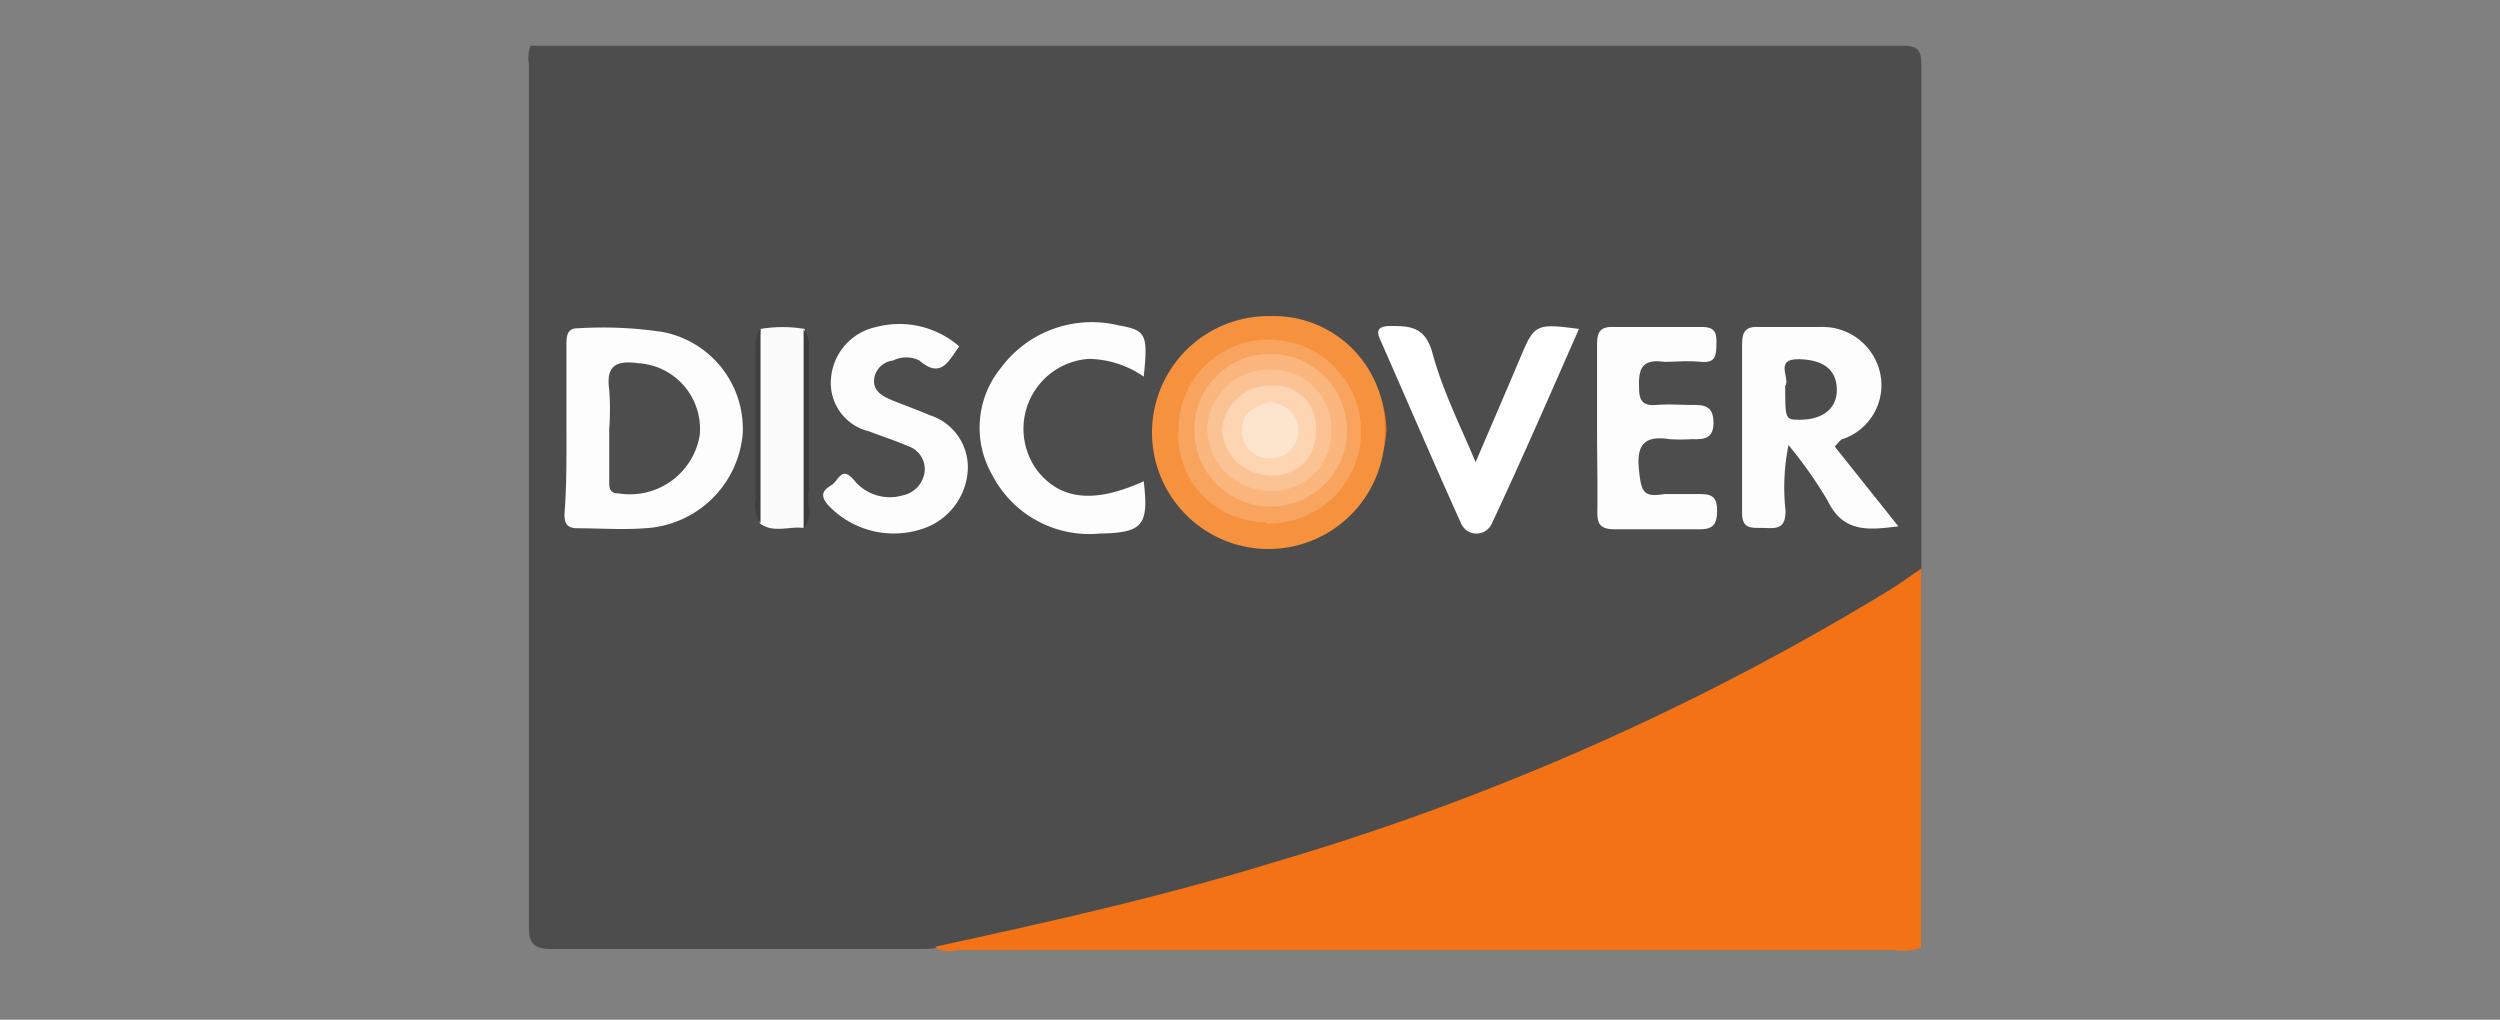 <svg id="Layer_1" data-name="Layer 1" xmlns="http://www.w3.org/2000/svg" viewBox="0 0 76 31"><rect x="0" y="0" width="76" height="31" fill="#808080" stroke="none"/><defs><style>.cls-1{fill:#4d4d4d;}.cls-2{fill:#f37216;}.cls-3{fill:#fdfdfd;}.cls-4{fill:#fefefe;}.cls-5{fill:#fbfbfb;}.cls-6{fill:#3c3c3c;}.cls-7{fill:#3f3f3f;}.cls-8{fill:#4c4c4c;}.cls-9{fill:#f6923d;}.cls-10{fill:#f8a45e;}.cls-11{fill:#fab67c;}.cls-12{fill:#fbc393;}.cls-13{fill:#fdd5b2;}.cls-14{fill:#fde4cd;}</style></defs><title>Discover-icon</title><path class="cls-1" d="M16.13,1.39q20.84,0,41.66,0c.52,0,.62.11.62.62,0,5.1,0,10.2,0,15.3-.29.79-1,1.11-1.65,1.49a80.29,80.29,0,0,1-18.91,8c-1.88.55-3.78,1.06-5.7,1.47a31.64,31.64,0,0,1-4,.58c-3.78,0-7.57,0-11.36,0-.56,0-.72-.15-.71-.71q0-13.11,0-26.2A1,1,0,0,1,16.13,1.39Z"/><path class="cls-2" d="M28.43,28.78c3.44-.75,6.87-1.51,10.24-2.55a78.27,78.27,0,0,0,18.85-8.34c.3-.19.58-.4.88-.6V28.81a1.64,1.64,0,0,1-.82.07H29.24C29,28.88,28.68,29,28.43,28.78Z"/><path class="cls-2" d="M38.63,16.24a3.31,3.31,0,0,1-3.41-3.3,3.47,3.47,0,0,1,6.93.11A3.37,3.37,0,0,1,38.63,16.24Z"/><path class="cls-3" d="M17.22,13V10.5c0-.25,0-.53.35-.52a12.2,12.2,0,0,1,2.56.11,3,3,0,0,1,2.45,3.08,3.15,3.15,0,0,1-3,2.89c-.65.05-1.31,0-2,0-.34,0-.42-.13-.42-.44C17.23,14.76,17.22,13.87,17.22,13Z"/><path class="cls-3" d="M55.78,13.58,57.71,16c-.93.12-1.68.19-2.15-.78a13.2,13.2,0,0,0-1.19-1.69,6.55,6.55,0,0,0-.09,2c0,.57-.29.53-.66.52s-.68.06-.66-.51c0-1.69,0-3.38,0-5.07,0-.38.1-.55.51-.53.62,0,1.26,0,1.88,0a1.79,1.79,0,0,1,1.81,1.42,1.73,1.73,0,0,1-1.18,2A1.67,1.67,0,0,0,55.78,13.58Z"/><path class="cls-3" d="M48.55,13c0-.83,0-1.66,0-2.49,0-.4.07-.59.53-.57.88,0,1.76,0,2.65,0,.37,0,.46.14.45.49s0,.61-.46.57-.76,0-1.13,0c-.69-.1-.79.23-.76.82,0,.4.15.52.53.49s.71,0,1.06,0,.66,0,.67.52-.3.53-.66.52a5.12,5.12,0,0,1-.68,0c-.71-.11-1,.13-.93.88s.14.89.78.79c.33,0,.66,0,1,0s.6,0,.6.49-.16.59-.61.58c-.83,0-1.66,0-2.49,0-.45,0-.55-.15-.54-.56C48.57,14.7,48.55,13.86,48.55,13Z"/><path class="cls-3" d="M29.16,10.53c-.32.44-.55,1-1.21.43a.89.89,0,0,0-.8,0,.65.65,0,0,0-.57.52c-.06.35.17.52.43.64s.84.32,1.25.5a1.66,1.66,0,0,1,1.16,1.68A2,2,0,0,1,28,16.09a2.74,2.74,0,0,1-2.83-.74c-.25-.29-.15-.45.09-.59s.31-.61.69-.18a1.4,1.4,0,0,0,1.49.48.84.84,0,0,0,.67-.73.74.74,0,0,0-.51-.77c-.39-.17-.8-.3-1.19-.45a1.51,1.51,0,0,1-1.15-1.58,1.74,1.74,0,0,1,1.38-1.59A2.77,2.77,0,0,1,29.16,10.53Z"/><path class="cls-4" d="M44.86,14.05c.48-1.13.92-2.14,1.35-3.16S46.67,9.82,48,10c-.88,2-1.75,4-2.65,5.92a.51.51,0,0,1-.93,0c-.84-1.86-1.64-3.73-2.46-5.59-.12-.27-.08-.4.26-.42.62,0,1.07,0,1.31.76C43.83,11.81,44.35,12.85,44.86,14.05Z"/><path class="cls-3" d="M34.77,14.63c.15,1.32,0,1.57-1.34,1.59a3.32,3.32,0,0,1-3.26-1.77,2.88,2.88,0,0,1,.26-3.27A3.44,3.44,0,0,1,34,9.89c.85.15.9.27.77,1.56a3,3,0,0,0-1.67-.54,2.13,2.13,0,0,0-1.54,3.43C32.27,15.21,33.3,15.3,34.77,14.63Z"/><path class="cls-5" d="M23.12,10a4,4,0,0,1,1.34,0,45.29,45.29,0,0,1,.07,4.66,2.64,2.64,0,0,1-.1,1.39c-.44-.06-.92.17-1.33-.14A41.49,41.49,0,0,1,23.12,10Z"/><path class="cls-6" d="M24.43,16.07l0-6.05a.77.77,0,0,1,.16.57v4.86A.74.74,0,0,1,24.43,16.07Z"/><path class="cls-7" d="M23.12,10l0,5.9a1,1,0,0,1-.15-.72V10.74C23,10.49,22.91,10.23,23.12,10Z"/><path class="cls-1" d="M18.52,13.05a8,8,0,0,0,0-1.2c-.1-.72.19-.9.87-.81a2,2,0,0,1,1.88,2.2A2.15,2.15,0,0,1,18.81,15c-.31,0-.29-.21-.29-.41Z"/><path class="cls-8" d="M54.27,11.73c.17-.22-.36-.83.43-.81s1.13.36,1.14.92-.41.92-1.12.92C54.27,12.76,54.27,12.76,54.27,11.73Z"/><path class="cls-9" d="M38.61,9.61a3.38,3.38,0,0,1,3.49,3.44,3.54,3.54,0,1,1-3.49-3.44Z"/><path class="cls-10" d="M38.49,15.87A2.64,2.64,0,0,1,35.83,13a2.71,2.71,0,0,1,2.85-2.67,2.79,2.79,0,1,1-.19,5.58Z"/><path class="cls-11" d="M38.66,10.76A2.32,2.32,0,1,1,36.31,13,2.29,2.29,0,0,1,38.66,10.76Z"/><path class="cls-12" d="M38.65,11.24a1.8,1.8,0,0,1,1.82,1.95,1.77,1.77,0,0,1-1.86,1.73A1.91,1.91,0,0,1,36.7,13,1.87,1.87,0,0,1,38.65,11.24Z"/><path class="cls-13" d="M40,13.11a1.29,1.29,0,0,1-1.51,1.33,1.46,1.46,0,0,1-1.34-1.38,1.46,1.46,0,0,1,1.49-1.34A1.26,1.26,0,0,1,40,13.11Z"/><path class="cls-14" d="M38.61,12.21c.49.1.85.37.86.84a.84.84,0,0,1-.93.88.8.8,0,0,1-.78-.85C37.74,12.51,38.19,12.36,38.61,12.21Z"/></svg>